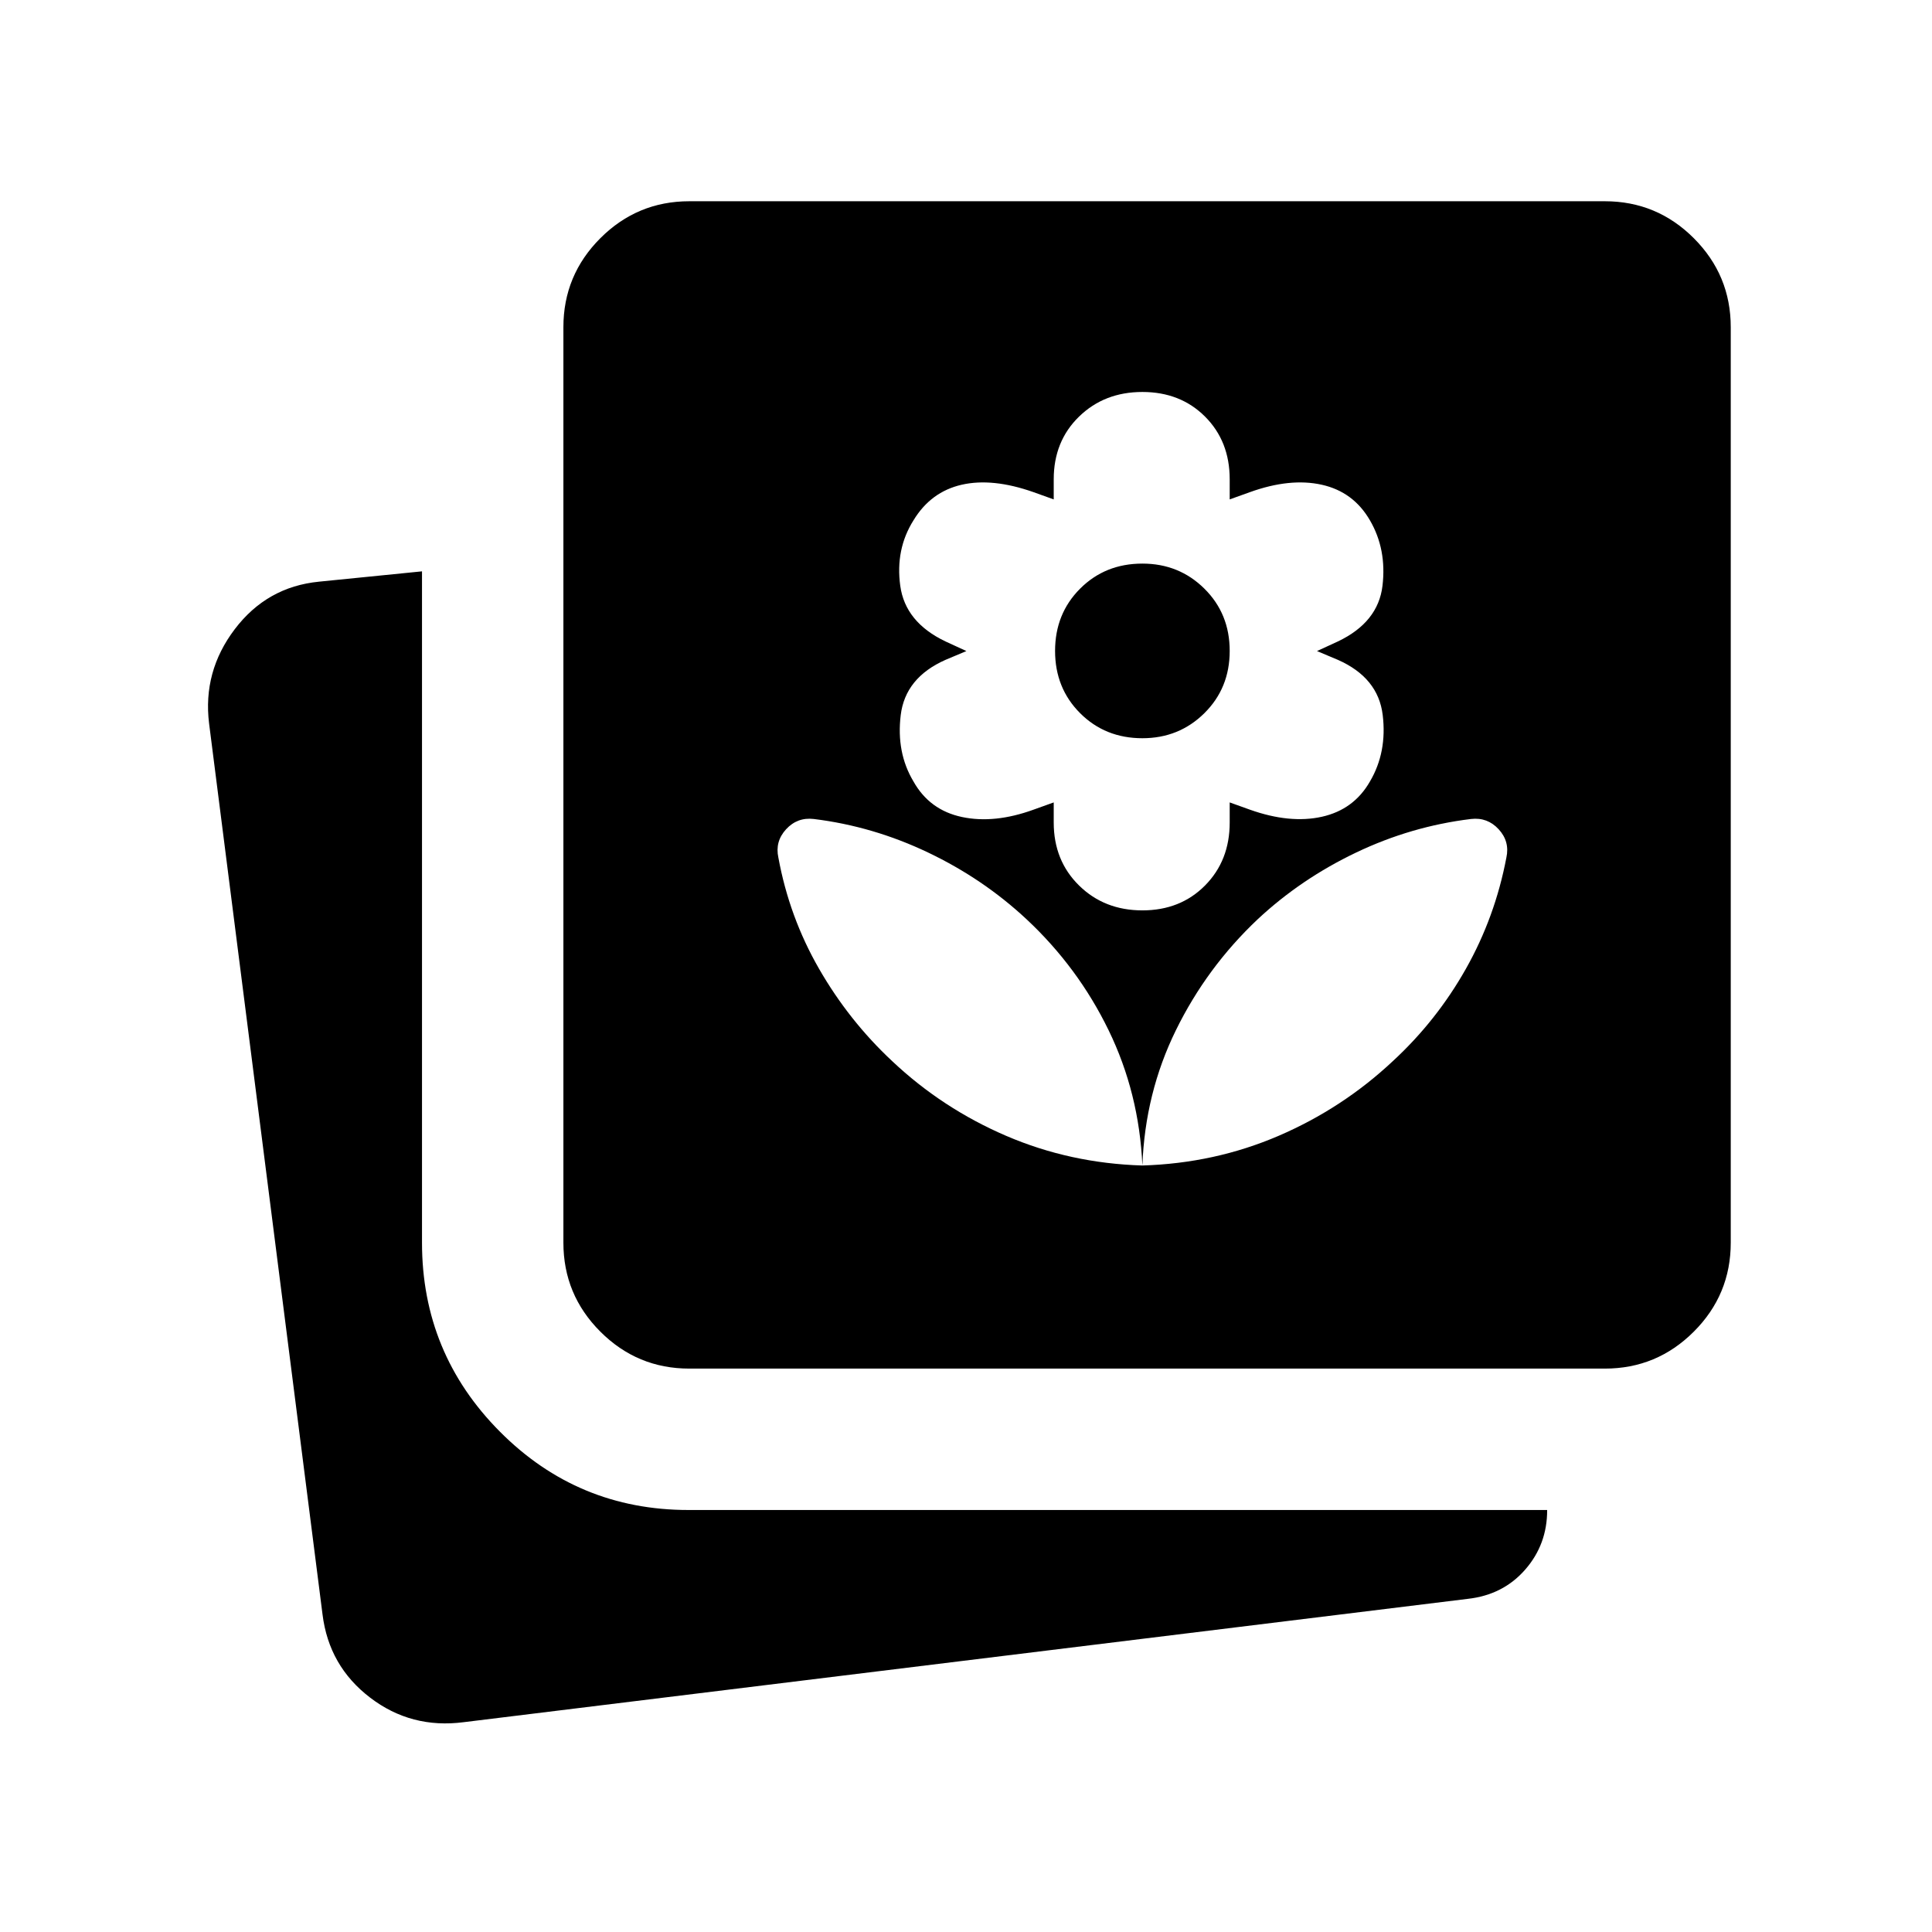 <svg xmlns="http://www.w3.org/2000/svg" height="40" viewBox="0 -960 960 960" width="40"><path d="M567.64-507.64q18.9 0 31.14-12.37 12.25-12.37 12.25-31.27v-10l10 3.59q19.87 7.07 35.78 3.54 15.91-3.54 23.91-17.54 8.59-14.59 6.33-33.08t-22.23-27.34l-10.41-4.38 10.41-4.79q19.97-9.52 22.13-27.65 2.15-18.12-6.23-32.51-8.21-14.2-23.96-17.7-15.76-3.5-35.73 3.7l-10 3.59v-10q0-18.89-12.25-31.14-12.24-12.24-31.14-12.24t-31.47 12.24q-12.58 12.25-12.58 31.14v10l-10-3.59q-20.39-7.2-35.73-3.7-15.35 3.5-23.96 17.7-9.05 14.39-6.57 32.51 2.49 18.13 22.46 27.65l10.41 4.79-10.41 4.38q-19.97 8.85-22.23 27.47-2.25 18.61 6.34 32.95 8 14.25 24.11 17.66 16.12 3.41 35.58-3.66l10-3.59v10q0 18.9 12.58 31.27 12.57 12.37 31.47 12.37Zm0-85.54q-18.49 0-30.94-12.45-12.44-12.45-12.44-30.93 0-18.49 12.44-30.94 12.45-12.45 30.94-12.45 18.23 0 30.81 12.45 12.58 12.45 12.58 30.94 0 18.48-12.58 30.93t-30.81 12.45Zm0 212.31q35.9-1.08 67.66-14.73 31.76-13.66 56.8-37.14 21.75-20.08 36.28-45.84 14.53-25.75 20.13-55.29 1.75-8-3.83-14.07-5.58-6.06-13.73-5.11-29.75 3.61-57.14 16.69-27.4 13.08-48.89 33.15-25.31 23.9-40.63 55.13-15.32 31.23-16.65 67.21Zm0 0q-1.59-35.98-16.78-67.21-15.19-31.23-40.76-55.13-21.49-20.07-48.88-33.15-27.4-13.08-56.89-16.69-8.15-.95-13.73 5.11-5.57 6.07-3.83 14.07 5.41 29.54 20.23 55.29 14.82 25.76 36.31 45.84 24.89 23.48 56.66 37.14 31.77 13.65 67.67 14.73Zm-337.2 276.61q-26.13 3.41-46.56-12.22-20.44-15.63-23.62-41.32L103.9-600.46q-3.21-25.87 12.76-46.91 15.96-21.04 41.83-23.6l51.2-5.13v333.59q0 54.98 38.72 93.9 38.71 38.92 93.69 38.92h426.67q.05 17.1-10.94 29.65-10.98 12.55-28.5 14.5l-498.89 61.28Zm112.07-175.69q-25.84 0-44.2-18.36-18.36-18.36-18.36-44.2v-454.92q0-25.85 18.36-44.21t44.2-18.36h454.92q25.85 0 44.21 18.36T860-797.43v454.92q0 25.84-18.36 44.2-18.36 18.36-44.21 18.36H342.51Z"/></svg>